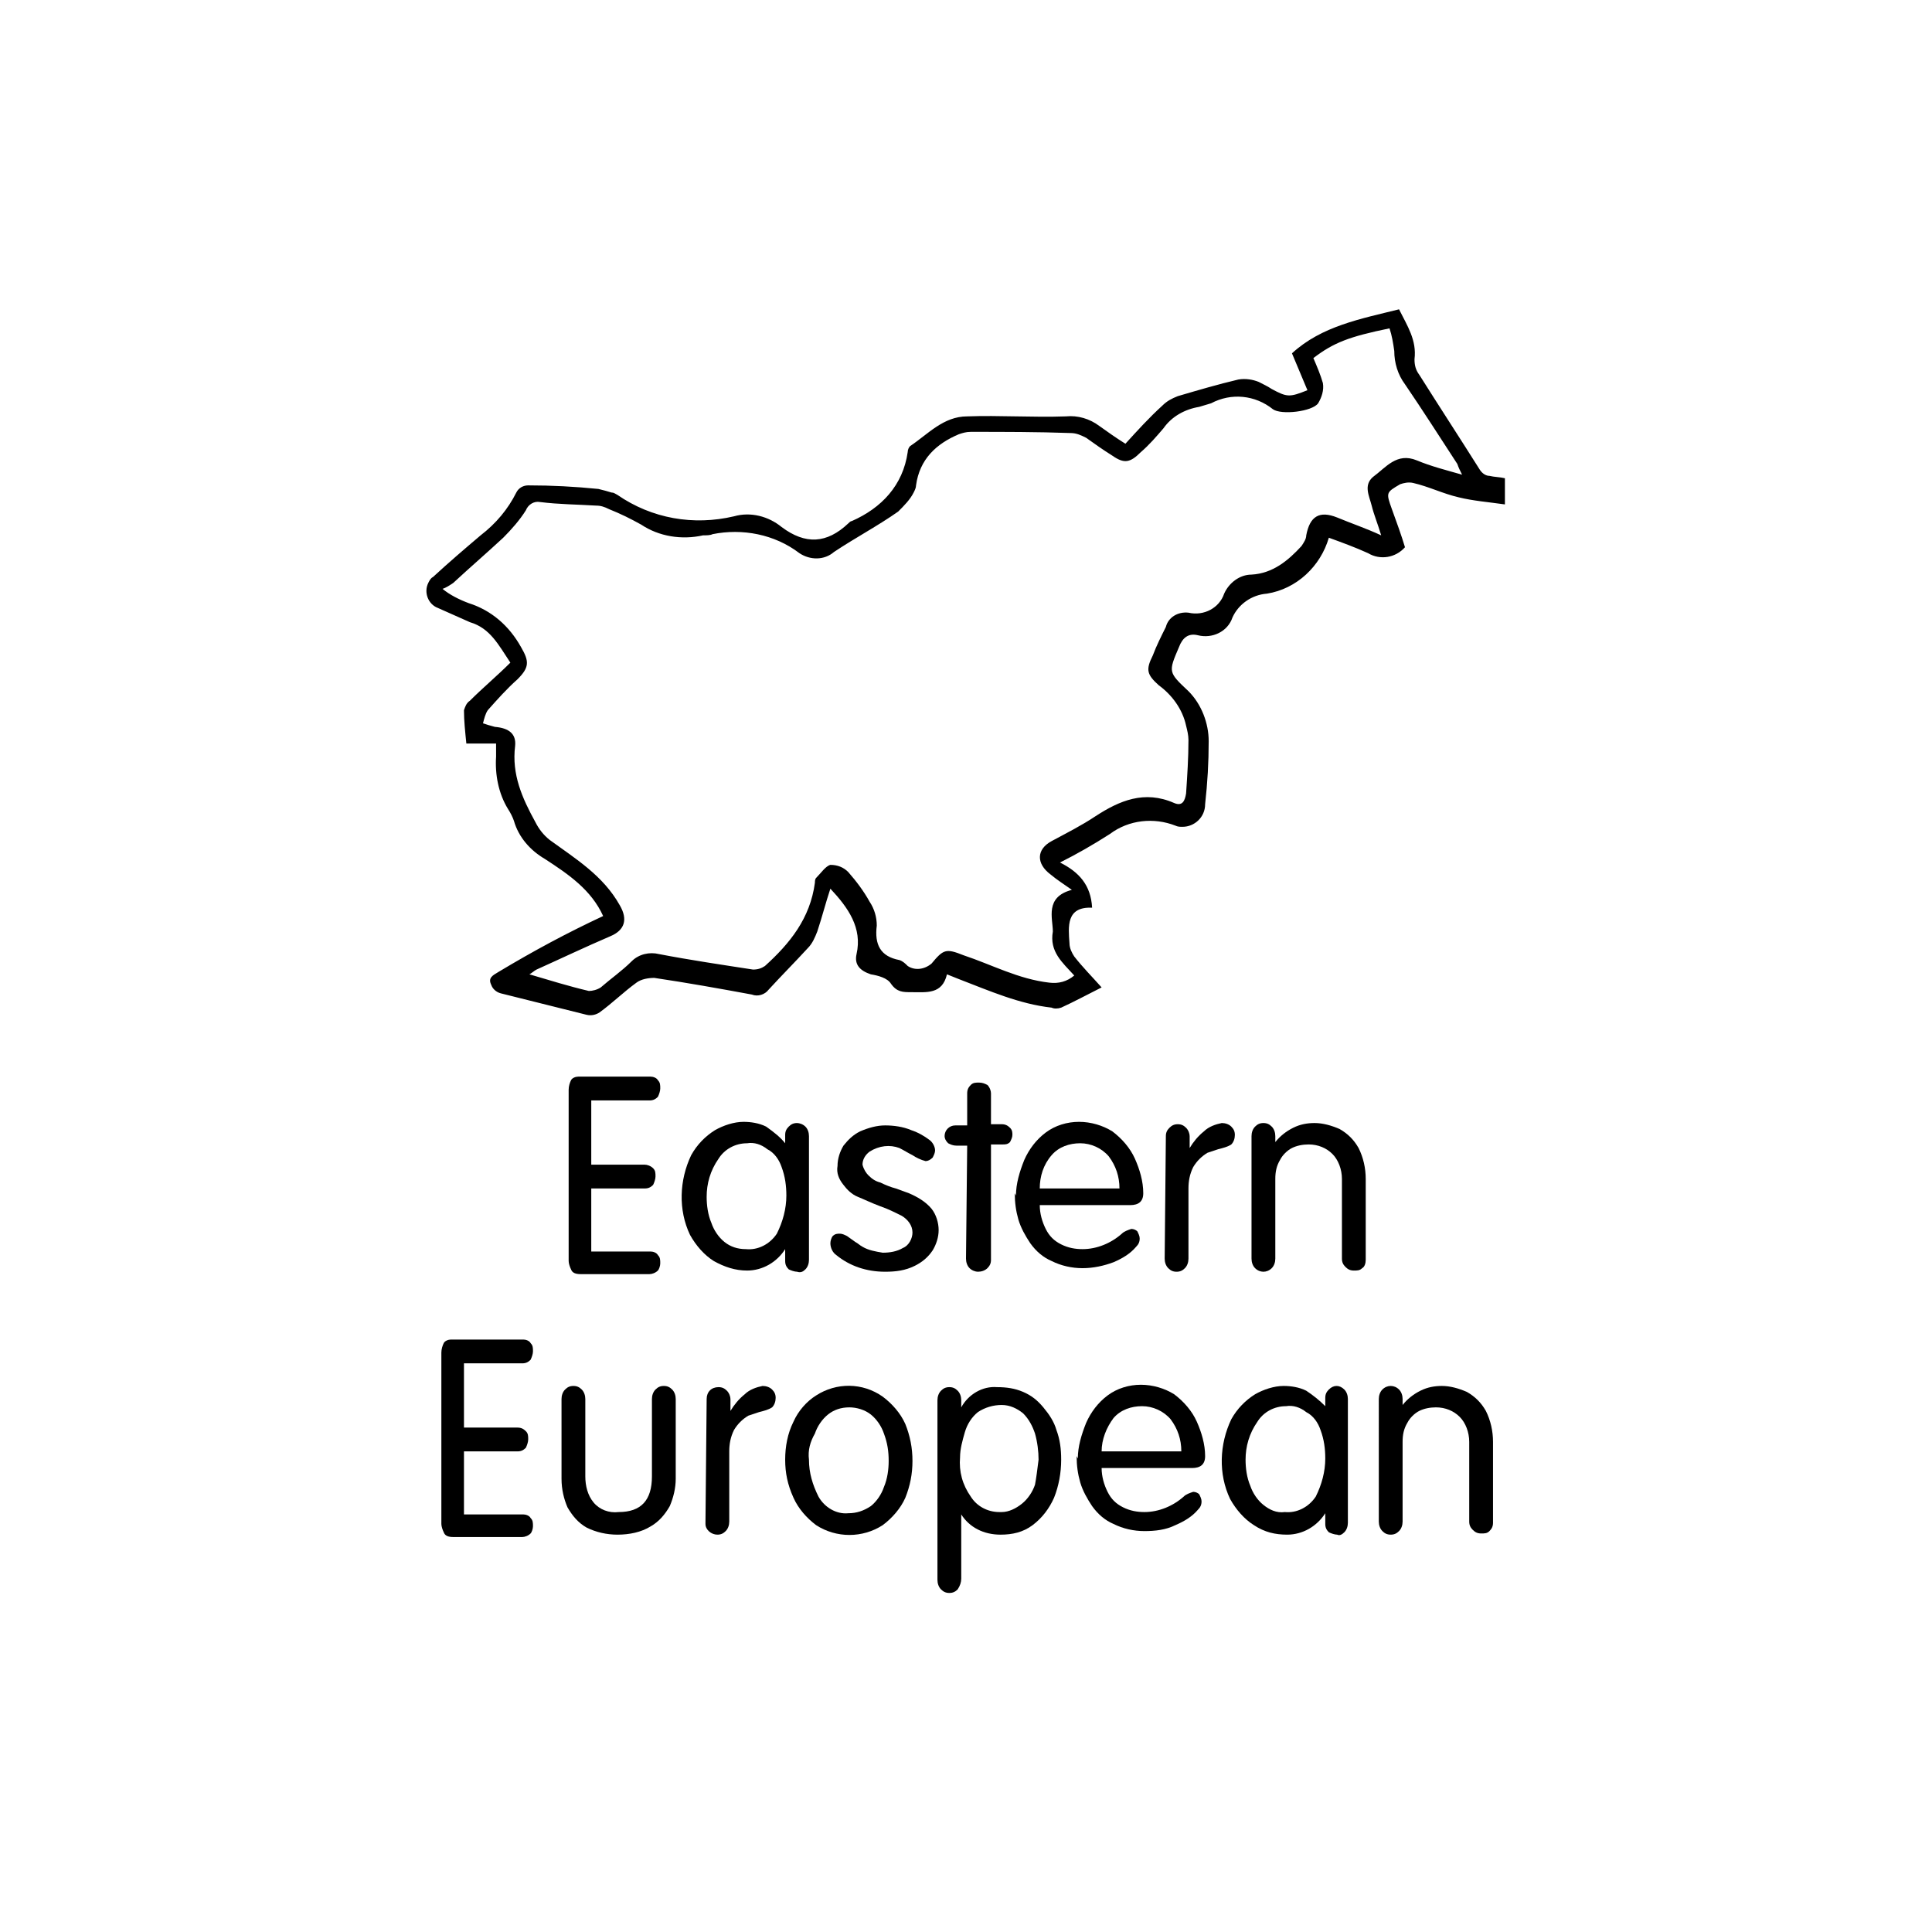 <?xml version="1.0" encoding="utf-8"?>
<!-- Generator: Adobe Illustrator 25.2.0, SVG Export Plug-In . SVG Version: 6.00 Build 0)  -->
<svg version="1.1" id="Layer_1" xmlns="http://www.w3.org/2000/svg" xmlns:xlink="http://www.w3.org/1999/xlink" x="0px" y="0px"
	 viewBox="0 0 162.4 162.4" style="enable-background:new 0 0 162.4 162.4;" xml:space="preserve">
<g>
	<path d="M47.8,91.6c0-0.3,0.1-0.6,0.2-0.8c0.1-0.2,0.4-0.3,0.6-0.3h6.1c0.2,0,0.5,0.1,0.6,0.3c0.2,0.2,0.2,0.4,0.2,0.7
		c0,0.2-0.1,0.5-0.2,0.7c-0.2,0.2-0.4,0.3-0.7,0.3h-4.9v5.4h4.5c0.2,0,0.5,0.1,0.7,0.3c0.2,0.2,0.2,0.4,0.2,0.7
		c0,0.2-0.1,0.5-0.2,0.7c-0.2,0.2-0.4,0.3-0.7,0.3h-4.5v5.3h5c0.2,0,0.5,0.1,0.6,0.3c0.2,0.2,0.2,0.4,0.2,0.7c0,0.2-0.1,0.5-0.2,0.6
		c-0.2,0.2-0.5,0.3-0.7,0.3h-5.8c-0.4,0-0.7-0.1-0.8-0.4c-0.1-0.2-0.2-0.5-0.2-0.7L47.8,91.6z"/>
	<path d="M66,96.1v-0.7c0-0.3,0.1-0.5,0.3-0.7c0.2-0.2,0.4-0.3,0.7-0.3c0.2,0,0.5,0.1,0.7,0.3c0.2,0.2,0.3,0.5,0.3,0.8v10.4
		c0,0.3-0.1,0.6-0.3,0.8c-0.2,0.2-0.4,0.3-0.7,0.2c-0.2,0-0.5-0.1-0.7-0.2c-0.2-0.2-0.3-0.4-0.3-0.7V105l0,0
		c-0.7,1.1-1.9,1.8-3.2,1.8c-1,0-1.9-0.3-2.8-0.8c-0.8-0.5-1.5-1.3-2-2.2c-1-2.1-0.9-4.6,0.1-6.7c0.5-0.9,1.2-1.6,2-2.1
		c0.7-0.4,1.6-0.7,2.4-0.7c0.6,0,1.3,0.1,1.9,0.4C65.1,95.2,65.6,95.6,66,96.1L66,96.1z M59.4,100.6c0,0.7,0.1,1.5,0.4,2.2
		c0.2,0.6,0.6,1.2,1.1,1.6c0.5,0.4,1.1,0.6,1.8,0.6c1,0.1,2-0.4,2.6-1.3c0.5-1,0.8-2.1,0.8-3.2c0-0.8-0.1-1.6-0.4-2.4
		c-0.2-0.6-0.6-1.2-1.2-1.5c-0.5-0.4-1.1-0.6-1.7-0.5l0,0c-1,0-1.9,0.5-2.4,1.3C59.7,98.4,59.4,99.5,59.4,100.6z"/>
	<path d="M70.3,105.5c-0.3-0.2-0.5-0.6-0.5-1c0-0.2,0.1-0.5,0.2-0.6c0.2-0.2,0.4-0.2,0.6-0.2c0.2,0,0.4,0.1,0.6,0.2l0.7,0.5
		c0.2,0.1,0.4,0.3,0.6,0.4c0.5,0.3,1.1,0.4,1.7,0.5c0.6,0,1.2-0.1,1.7-0.4c0.5-0.2,0.8-0.8,0.8-1.3c0-0.6-0.4-1.1-0.9-1.4
		c-0.6-0.3-1.2-0.6-1.8-0.8c-0.8-0.3-1.4-0.6-1.9-0.8c-0.5-0.2-0.9-0.6-1.2-1c-0.4-0.5-0.6-1-0.5-1.6c0-0.6,0.2-1.2,0.5-1.7
		c0.4-0.5,0.8-0.9,1.4-1.2c0.7-0.3,1.4-0.5,2.1-0.5c0.7,0,1.5,0.1,2.2,0.4c0.6,0.2,1.1,0.5,1.5,0.8c0.3,0.2,0.5,0.6,0.5,0.9
		c0,0.2-0.1,0.4-0.2,0.6c-0.2,0.2-0.4,0.3-0.6,0.3c-0.4-0.1-0.8-0.3-1.1-0.5c-0.4-0.2-0.7-0.4-1.1-0.6c-0.8-0.3-1.7-0.2-2.5,0.3
		c-0.4,0.3-0.6,0.7-0.6,1.1c0.1,0.4,0.3,0.7,0.5,0.9c0.3,0.3,0.6,0.5,1,0.6c0.4,0.2,0.9,0.4,1.3,0.5l1.1,0.4
		c0.7,0.3,1.4,0.7,1.9,1.3c0.4,0.5,0.6,1.2,0.6,1.8c0,0.6-0.2,1.2-0.5,1.7c-0.4,0.6-0.9,1-1.5,1.3c-0.8,0.4-1.6,0.5-2.5,0.5
		C72.8,106.9,71.4,106.4,70.3,105.5z"/>
	<path d="M81.3,96.3h-0.9c-0.3,0-0.5-0.1-0.7-0.2c-0.2-0.2-0.3-0.4-0.3-0.6c0-0.5,0.4-0.9,0.9-0.9c0,0,0.1,0,0.1,0h0.9v-2.7
		c0-0.3,0.1-0.5,0.3-0.7c0.2-0.2,0.4-0.2,0.7-0.2c0.3,0,0.5,0.1,0.7,0.2c0.2,0.2,0.3,0.5,0.3,0.7v2.6h0.9c0.3,0,0.5,0.1,0.7,0.3
		c0.2,0.2,0.2,0.4,0.2,0.6c0,0.2-0.1,0.4-0.2,0.6c-0.2,0.2-0.4,0.2-0.6,0.2h-1v9.7c0,0.3-0.1,0.5-0.3,0.7c-0.2,0.2-0.5,0.3-0.8,0.3
		c-0.2,0-0.5-0.1-0.7-0.3c-0.2-0.2-0.3-0.5-0.3-0.8L81.3,96.3z"/>
	<path d="M85.4,100.5c0-1,0.3-2,0.7-3c0.4-0.9,1-1.7,1.8-2.3c0.8-0.6,1.8-0.9,2.8-0.9c1,0,2,0.3,2.8,0.8c0.8,0.6,1.5,1.4,1.9,2.3
		c0.4,0.9,0.7,1.9,0.7,2.9c0,0.7-0.4,1-1.1,1h-7.6c0,0.7,0.2,1.4,0.5,2c0.3,0.6,0.7,1,1.3,1.3c0.6,0.3,1.2,0.4,1.8,0.4
		c1.2,0,2.4-0.5,3.3-1.3c0.2-0.2,0.5-0.3,0.8-0.4c0.2,0,0.4,0.1,0.5,0.2c0.1,0.2,0.2,0.4,0.2,0.6c0,0.3-0.1,0.5-0.3,0.7
		c-0.5,0.6-1.2,1-1.9,1.3c-0.8,0.3-1.7,0.5-2.6,0.5c-0.9,0-1.8-0.2-2.6-0.6c-0.7-0.3-1.3-0.8-1.8-1.5c-0.4-0.6-0.8-1.3-1-2
		c-0.2-0.7-0.3-1.4-0.3-2.2L85.4,100.5L85.4,100.5z M87.4,99.9h6.7c0-1-0.3-1.9-0.9-2.7c-0.6-0.7-1.5-1.1-2.4-1.1
		c-0.9,0-1.8,0.3-2.4,1C87.7,97.9,87.4,98.9,87.4,99.9L87.4,99.9z"/>
	<path d="M98,95.5c0-0.3,0.1-0.5,0.3-0.7c0.2-0.2,0.4-0.3,0.7-0.3c0.3,0,0.5,0.1,0.7,0.3c0.2,0.2,0.3,0.5,0.3,0.7v1l0,0
		c0.3-0.5,0.7-1,1.2-1.4c0.4-0.4,1-0.6,1.5-0.7c0.3,0,0.6,0.1,0.8,0.3c0.2,0.2,0.3,0.4,0.3,0.7c0,0.3-0.1,0.6-0.3,0.8
		c-0.3,0.2-0.7,0.3-1.1,0.4c-0.3,0.1-0.6,0.2-0.9,0.3c-0.5,0.3-0.9,0.7-1.2,1.2c-0.3,0.6-0.4,1.2-0.4,1.8v5.9c0,0.3-0.1,0.6-0.3,0.8
		c-0.2,0.2-0.4,0.3-0.7,0.3c-0.3,0-0.5-0.1-0.7-0.3c-0.2-0.2-0.3-0.5-0.3-0.8L98,95.5z"/>
	<path d="M105.2,95.5c0-0.3,0.1-0.6,0.3-0.8c0.2-0.2,0.4-0.3,0.7-0.3c0.3,0,0.5,0.1,0.7,0.3c0.2,0.2,0.3,0.5,0.3,0.8V96l0,0
		c0.4-0.5,0.9-0.9,1.5-1.2c0.6-0.3,1.2-0.4,1.8-0.4c0.7,0,1.4,0.2,2.1,0.5c0.7,0.4,1.2,0.9,1.6,1.6c0.4,0.8,0.6,1.7,0.6,2.6v6.8
		c0,0.3-0.1,0.6-0.3,0.7c-0.2,0.2-0.4,0.2-0.7,0.2c-0.3,0-0.5-0.1-0.7-0.3c-0.2-0.2-0.3-0.4-0.3-0.7v-6.7c0-0.8-0.3-1.6-0.8-2.1
		c-0.5-0.5-1.2-0.8-2-0.8c-0.5,0-1,0.1-1.4,0.3c-0.4,0.2-0.8,0.6-1,1c-0.3,0.5-0.4,1-0.4,1.6v6.7c0,0.3-0.1,0.6-0.3,0.8
		c-0.4,0.4-1,0.4-1.4,0c-0.2-0.2-0.3-0.5-0.3-0.8L105.2,95.5z"/>
	<path d="M37.1,113.7c0-0.3,0.1-0.6,0.2-0.8c0.1-0.2,0.4-0.3,0.6-0.3H44c0.2,0,0.5,0.1,0.6,0.3c0.2,0.2,0.2,0.4,0.2,0.7
		c0,0.2-0.1,0.5-0.2,0.7c-0.2,0.2-0.4,0.3-0.7,0.3h-4.9v5.4h4.5c0.3,0,0.5,0.1,0.7,0.3c0.2,0.2,0.2,0.4,0.2,0.7
		c0,0.2-0.1,0.5-0.2,0.7c-0.2,0.2-0.4,0.3-0.7,0.3h-4.5v5.3h5c0.2,0,0.5,0.1,0.6,0.3c0.2,0.2,0.2,0.4,0.2,0.7c0,0.2-0.1,0.5-0.2,0.6
		c-0.2,0.2-0.5,0.3-0.7,0.3h-5.8c-0.4,0-0.7-0.1-0.8-0.4c-0.1-0.2-0.2-0.5-0.2-0.7L37.1,113.7z"/>
	<path d="M47.2,117.6c0-0.3,0.1-0.6,0.3-0.8c0.2-0.2,0.4-0.3,0.7-0.3c0.3,0,0.5,0.1,0.7,0.3c0.2,0.2,0.3,0.5,0.3,0.8v6.5
		c0,0.8,0.2,1.6,0.7,2.2c0.5,0.6,1.3,0.9,2.1,0.8c1.9,0,2.8-1,2.8-3v-6.5c0-0.3,0.1-0.6,0.3-0.8c0.2-0.2,0.4-0.3,0.7-0.3
		c0.3,0,0.5,0.1,0.7,0.3c0.2,0.2,0.3,0.5,0.3,0.8v6.7c0,0.8-0.2,1.6-0.5,2.3c-0.4,0.7-0.9,1.3-1.6,1.7c-0.8,0.5-1.8,0.7-2.8,0.7
		c-0.9,0-1.8-0.2-2.6-0.6c-0.7-0.4-1.2-1-1.6-1.7c-0.3-0.7-0.5-1.5-0.5-2.4L47.2,117.6z"/>
	<path d="M59.4,117.6c0-0.6,0.4-1,1-1c0,0,0,0,0,0c0.3,0,0.5,0.1,0.7,0.3c0.2,0.2,0.3,0.5,0.3,0.7v1l0,0c0.3-0.5,0.7-1,1.2-1.4
		c0.4-0.4,1-0.6,1.5-0.7c0.3,0,0.6,0.1,0.8,0.3c0.2,0.2,0.3,0.4,0.3,0.7c0,0.3-0.1,0.6-0.3,0.8c-0.3,0.2-0.7,0.3-1.1,0.4
		c-0.3,0.1-0.6,0.2-0.9,0.3c-0.5,0.3-0.9,0.7-1.2,1.2c-0.3,0.6-0.4,1.2-0.4,1.8v5.9c0,0.3-0.1,0.6-0.3,0.8c-0.2,0.2-0.4,0.3-0.7,0.3
		c-0.5,0-1-0.4-1-0.9c0,0,0-0.1,0-0.1L59.4,117.6z"/>
	<path d="M66,122.7c0-1.1,0.2-2.2,0.7-3.2c0.4-0.9,1.1-1.7,1.9-2.2c1.7-1.1,3.9-1.1,5.6,0.1c0.8,0.6,1.5,1.4,1.9,2.3
		c0.4,1,0.6,2,0.6,3.1c0,1.1-0.2,2.1-0.6,3.1c-0.4,0.9-1.1,1.7-1.9,2.3c-1.7,1.1-3.9,1.1-5.6,0c-0.8-0.6-1.5-1.4-1.9-2.3
		C66.2,124.8,66,123.8,66,122.7z M68,122.7c0,1.1,0.3,2.1,0.8,3.1c0.5,0.9,1.5,1.5,2.5,1.4c0.7,0,1.3-0.2,1.9-0.6
		c0.5-0.4,0.9-1,1.1-1.6c0.3-0.7,0.4-1.5,0.4-2.2c0-0.8-0.1-1.5-0.4-2.3c-0.2-0.6-0.6-1.2-1.1-1.6c-0.5-0.4-1.2-0.6-1.8-0.6
		c-0.7,0-1.3,0.2-1.8,0.6c-0.5,0.4-0.9,1-1.1,1.6C68.1,121.2,67.9,121.9,68,122.7z"/>
	<path d="M80.8,127.3v5.4c0,0.3-0.1,0.6-0.3,0.9c-0.2,0.2-0.4,0.3-0.7,0.3c-0.3,0-0.5-0.1-0.7-0.3c-0.2-0.2-0.3-0.5-0.3-0.8v-15.1
		c0-0.3,0.1-0.6,0.3-0.8c0.2-0.2,0.4-0.3,0.7-0.3c0.3,0,0.5,0.1,0.7,0.3c0.2,0.2,0.3,0.5,0.3,0.8v0.6l0,0c0.6-1.1,1.8-1.8,3-1.7
		c0.8,0,1.5,0.1,2.2,0.4c0.7,0.3,1.2,0.7,1.7,1.3c0.5,0.6,0.9,1.2,1.1,1.9c0.3,0.8,0.4,1.6,0.4,2.5c0,1.1-0.2,2.2-0.6,3.2
		c-0.4,0.9-1,1.7-1.8,2.3c-0.8,0.6-1.7,0.8-2.7,0.8C82.7,129,81.5,128.4,80.8,127.3L80.8,127.3z M87.3,122.7c0-0.7-0.1-1.5-0.3-2.2
		c-0.2-0.6-0.5-1.2-1-1.7c-0.5-0.4-1.1-0.7-1.8-0.7c-0.7,0-1.4,0.2-2,0.6c-0.5,0.4-0.9,1-1.1,1.7c-0.2,0.7-0.4,1.4-0.4,2.1
		c-0.1,1.2,0.2,2.3,0.9,3.3c0.5,0.8,1.4,1.3,2.4,1.3c0.1,0,0.1,0,0.2,0c0.6,0,1.2-0.3,1.7-0.7c0.5-0.4,0.9-1,1.1-1.6
		C87.1,124.3,87.2,123.5,87.3,122.7L87.3,122.7z"/>
	<path d="M90.6,122.6c0-1,0.3-2,0.7-3c0.4-0.9,1-1.7,1.8-2.3c0.8-0.6,1.8-0.9,2.8-0.9c1,0,2,0.3,2.8,0.8c0.8,0.6,1.5,1.4,1.9,2.3
		c0.4,0.9,0.7,1.9,0.7,2.9c0,0.7-0.4,1-1.1,1h-7.6c0,0.7,0.2,1.4,0.5,2c0.3,0.6,0.7,1,1.3,1.3c0.6,0.3,1.2,0.4,1.8,0.4
		c1.2,0,2.4-0.5,3.3-1.3c0.2-0.2,0.5-0.3,0.8-0.4c0.2,0,0.4,0.1,0.5,0.2c0.1,0.2,0.2,0.4,0.2,0.6c0,0.3-0.1,0.5-0.3,0.7
		c-0.5,0.6-1.2,1-1.9,1.3c-0.8,0.4-1.7,0.5-2.6,0.5c-0.9,0-1.8-0.2-2.6-0.6c-0.7-0.3-1.3-0.8-1.8-1.5c-0.4-0.6-0.8-1.3-1-2
		c-0.2-0.7-0.3-1.4-0.3-2.2L90.6,122.6L90.6,122.6z M92.6,122h6.7c0-1-0.3-1.9-0.9-2.7c-0.6-0.7-1.5-1.1-2.4-1.1
		c-0.9,0-1.8,0.3-2.4,1C93,120,92.6,121,92.6,122L92.6,122z"/>
	<path d="M111.4,118.2v-0.7c0-0.3,0.1-0.5,0.3-0.7c0.4-0.4,0.9-0.4,1.3,0c0.2,0.2,0.3,0.5,0.3,0.8v10.4c0,0.3-0.1,0.6-0.3,0.8
		c-0.2,0.2-0.4,0.3-0.6,0.2c-0.2,0-0.5-0.1-0.7-0.2c-0.2-0.2-0.3-0.4-0.3-0.7v-0.9l0,0c-0.7,1.1-1.9,1.8-3.2,1.8
		c-1,0-1.9-0.2-2.8-0.8c-0.8-0.5-1.5-1.3-2-2.2c-1-2.1-0.9-4.6,0.1-6.7c0.5-0.9,1.2-1.6,2-2.1c0.7-0.4,1.6-0.7,2.4-0.7
		c0.6,0,1.3,0.1,1.9,0.4C110.4,117.3,110.9,117.7,111.4,118.2L111.4,118.2z M104.7,122.7c0,0.7,0.1,1.5,0.4,2.2
		c0.2,0.6,0.6,1.2,1.1,1.6c0.5,0.4,1.1,0.7,1.8,0.6c1,0.1,2-0.4,2.6-1.3c0.5-1,0.8-2.1,0.8-3.2c0-0.8-0.1-1.6-0.4-2.4
		c-0.2-0.6-0.6-1.2-1.2-1.5c-0.5-0.4-1.1-0.6-1.7-0.5l0,0c-1,0-1.9,0.5-2.4,1.3C105,120.5,104.7,121.6,104.7,122.7L104.7,122.7z"/>
	<path d="M115.9,117.6c0-0.3,0.1-0.6,0.3-0.8c0.4-0.4,1-0.4,1.4,0c0.2,0.2,0.3,0.5,0.3,0.8v0.5l0,0c0.4-0.5,0.9-0.9,1.5-1.2
		c0.6-0.3,1.2-0.4,1.8-0.4c0.7,0,1.4,0.2,2.1,0.5c0.7,0.4,1.2,0.9,1.6,1.6c0.4,0.8,0.6,1.7,0.6,2.6v6.8c0,0.3-0.1,0.5-0.3,0.7
		c-0.2,0.2-0.4,0.2-0.7,0.2c-0.3,0-0.5-0.1-0.7-0.3c-0.2-0.2-0.3-0.4-0.3-0.7v-6.7c0-0.8-0.3-1.6-0.8-2.1c-0.5-0.5-1.2-0.8-2-0.8
		c-0.5,0-1,0.1-1.4,0.3c-0.4,0.2-0.8,0.6-1,1c-0.3,0.5-0.4,1-0.4,1.6v6.7c0,0.3-0.1,0.6-0.3,0.8c-0.2,0.2-0.4,0.3-0.7,0.3
		c-0.3,0-0.5-0.1-0.7-0.3c-0.2-0.2-0.3-0.5-0.3-0.8L115.9,117.6z"/>
</g>
<path d="M50.7,77c-1-2.2-2.9-3.5-4.9-4.8c-1.2-0.7-2.2-1.8-2.6-3.2c-0.1-0.3-0.3-0.7-0.5-1c-0.8-1.3-1.1-2.9-1-4.4
	c0-0.4,0-0.7,0-1.1h-2.5c-0.1-1-0.2-1.9-0.2-2.8c0.1-0.3,0.2-0.6,0.5-0.8c1.1-1.1,2.3-2.1,3.4-3.2c-1-1.5-1.7-2.9-3.4-3.4
	c-0.9-0.4-1.8-0.8-2.7-1.2C36,50.8,35.6,49.8,36,49c0.1-0.2,0.2-0.4,0.4-0.5c1.3-1.2,2.7-2.4,4-3.5c1.3-1,2.3-2.2,3-3.6
	c0.2-0.4,0.6-0.6,1-0.6c2,0,3.9,0.1,5.9,0.3c0.4,0.1,0.8,0.2,1.1,0.3c0.2,0,0.3,0.1,0.5,0.2c2.9,2,6.4,2.6,9.8,1.8
	c1.4-0.4,2.9,0,4,0.9c2,1.5,3.8,1.4,5.6-0.3c0.1-0.1,0.2-0.2,0.3-0.2c2.5-1.1,4.3-3,4.7-5.8c0-0.2,0.1-0.4,0.2-0.5
	c1.5-1,2.8-2.5,4.8-2.5c2.7-0.1,5.5,0.1,8.3,0c1-0.1,2,0.2,2.8,0.8c0.7,0.5,1.4,1,2.2,1.5c1-1.1,2-2.2,3.1-3.2
	c0.4-0.4,0.8-0.6,1.3-0.8c1.7-0.5,3.4-1,5.1-1.4c0.6-0.1,1.2,0,1.7,0.2c0.4,0.2,0.8,0.4,1.1,0.6c1.3,0.7,1.5,0.7,3,0.1l-1.3-3.1
	c2.5-2.3,5.8-2.9,9-3.7c0.7,1.4,1.5,2.6,1.3,4.2c0,0.5,0.1,0.9,0.4,1.3c1.7,2.7,3.4,5.3,5.1,8c0.2,0.3,0.5,0.5,0.8,0.5
	c0.4,0.1,0.9,0.1,1.3,0.2v2.2c-1.4-0.2-2.7-0.3-3.9-0.6c-1.3-0.3-2.5-0.9-3.8-1.2c-0.4-0.1-0.8,0-1.1,0.1c-1.2,0.7-1.2,0.7-0.7,2.1
	c0.4,1.1,0.8,2.2,1.1,3.2c-0.8,0.9-2.1,1.1-3.1,0.5c-1.1-0.5-2.2-0.9-3.3-1.3c-0.7,2.4-2.7,4.3-5.2,4.7c-1.3,0.1-2.4,0.9-2.9,2
	c-0.4,1.2-1.7,1.8-2.9,1.5c-0.8-0.2-1.3,0.2-1.6,1c-0.9,2.1-0.9,2.1,0.8,3.7c1.1,1.1,1.7,2.7,1.7,4.2c0,1.8-0.1,3.5-0.3,5.3
	c0,1.1-0.9,1.9-1.9,1.9c-0.2,0-0.4,0-0.6-0.1c-1.8-0.7-3.9-0.5-5.5,0.7c-1.4,0.9-2.8,1.7-4.2,2.4c1.6,0.8,2.6,1.9,2.7,3.8
	c-2.2-0.1-2,1.6-1.9,3c0,0.4,0.2,0.8,0.4,1.1c0.7,0.9,1.5,1.7,2.3,2.6c-1.2,0.6-2.3,1.2-3.4,1.7c-0.3,0.1-0.6,0.1-0.8,0
	c-2.7-0.3-5.2-1.4-7.8-2.4l-1-0.4c-0.4,1.7-1.7,1.5-3,1.5c-0.7,0-1.2,0-1.7-0.7c-0.3-0.5-1.1-0.7-1.7-0.8c-0.9-0.3-1.4-0.8-1.2-1.7
	c0.5-2.2-0.7-3.9-2.2-5.5c-0.4,1.2-0.7,2.4-1.1,3.6c-0.2,0.5-0.4,1-0.8,1.4c-1.1,1.2-2.2,2.3-3.3,3.5c-0.3,0.4-0.9,0.6-1.4,0.4
	c-2.7-0.5-5.5-1-8.2-1.4c-0.5,0-1.1,0.1-1.5,0.4c-1.1,0.8-2,1.7-3.1,2.5c-0.3,0.2-0.7,0.3-1.1,0.2c-2.4-0.6-4.8-1.2-7.2-1.8
	c-0.4-0.1-0.7-0.4-0.8-0.7c-0.3-0.6,0.1-0.8,0.6-1.1C44.9,79.9,47.7,78.4,50.7,77z M90.1,74.8c-0.7-0.5-1.2-0.8-1.8-1.3
	c-1.2-0.9-1.2-2.1,0.1-2.8c1.3-0.7,2.5-1.3,3.7-2.1c2-1.3,4.1-2.2,6.6-1.1c0.7,0.3,0.9-0.2,1-0.8c0.1-1.5,0.2-3,0.2-4.5
	c0-0.4-0.1-0.8-0.2-1.2c-0.3-1.4-1.2-2.6-2.3-3.4c-1-0.9-1.1-1.3-0.5-2.5c0.3-0.8,0.7-1.6,1.1-2.4c0.2-0.8,1-1.3,1.9-1.2
	c1.3,0.3,2.6-0.4,3-1.6c0.4-0.9,1.3-1.6,2.3-1.6c1.8-0.1,3.1-1.2,4.2-2.4c0.2-0.3,0.4-0.6,0.4-0.9c0.3-1.6,1.1-2.1,2.6-1.5
	c1.2,0.5,2.4,0.9,3.7,1.5c-0.3-1-0.6-1.7-0.8-2.5c-0.2-0.8-0.7-1.7,0.1-2.4c1.1-0.8,2-2.1,3.7-1.4c1.2,0.5,2.4,0.8,3.8,1.2
	c-0.2-0.4-0.3-0.6-0.4-0.9c-1.5-2.3-2.9-4.5-4.4-6.7c-0.6-0.8-0.9-1.8-0.9-2.8c-0.1-0.7-0.2-1.3-0.4-1.9c-3.4,0.7-4.7,1.2-6.4,2.5
	c0.3,0.7,0.6,1.4,0.8,2.1c0.1,0.6-0.1,1.2-0.4,1.7c-0.5,0.7-3.1,1-3.8,0.5c-1.5-1.2-3.5-1.4-5.2-0.5c-0.3,0.1-0.7,0.2-1,0.3
	c-1.2,0.2-2.3,0.8-3,1.8c-0.6,0.7-1.2,1.4-1.9,2c-0.9,0.9-1.4,1-2.4,0.3c-0.8-0.5-1.5-1-2.2-1.5c-0.4-0.2-0.8-0.4-1.3-0.4
	c-2.8-0.1-5.6-0.1-8.4-0.1c-0.4,0-0.7,0.1-1,0.2c-1.9,0.8-3.3,2.1-3.6,4.3c0,0.2-0.1,0.4-0.2,0.6C76.5,42,76,42.5,75.5,43
	c-1.7,1.2-3.6,2.2-5.4,3.4c-0.8,0.7-2,0.7-2.9,0.1c-2.1-1.6-4.8-2.1-7.3-1.6C59.7,45,59.4,45,59.1,45c-1.8,0.4-3.7,0.1-5.2-0.9
	c-0.9-0.5-1.7-0.9-2.7-1.3c-0.4-0.2-0.7-0.3-1.1-0.3c-1.6-0.1-3.1-0.1-4.7-0.3c-0.5-0.1-1,0.2-1.2,0.7c-0.5,0.8-1.2,1.6-1.9,2.3
	c-1.4,1.3-2.8,2.5-4.2,3.8c-0.3,0.2-0.6,0.4-0.9,0.5c0.6,0.5,1.4,0.9,2.2,1.2c1.9,0.6,3.4,1.9,4.4,3.7c0.7,1.2,0.7,1.7-0.3,2.7
	c-0.9,0.8-1.7,1.7-2.5,2.6c-0.2,0.3-0.3,0.7-0.4,1.1c0.3,0.1,0.6,0.2,1,0.3c1.2,0.1,1.8,0.6,1.7,1.6c-0.3,2.4,0.6,4.4,1.7,6.4
	c0.3,0.6,0.7,1.1,1.2,1.5c2.2,1.6,4.5,3,5.9,5.5c0.7,1.2,0.4,2.1-0.8,2.6c-2.1,0.9-4.2,1.9-6.2,2.8c-0.2,0.1-0.4,0.3-0.6,0.4
	c1.7,0.5,3.3,1,5,1.4c0.3,0,0.7-0.1,1-0.3c0.8-0.7,1.8-1.4,2.6-2.2c0.6-0.6,1.5-0.8,2.3-0.6c2.6,0.5,5.3,0.9,7.9,1.3
	c0.4,0,0.7-0.1,1-0.3c2.1-1.9,3.8-4,4.2-7c0-0.1,0-0.3,0.1-0.4c0.4-0.4,0.8-1,1.2-1.1c0.6,0,1.1,0.2,1.5,0.6
	c0.7,0.8,1.3,1.6,1.8,2.5c0.4,0.6,0.6,1.3,0.6,2c-0.2,1.6,0.3,2.6,1.9,2.9c0.3,0.1,0.5,0.3,0.7,0.5c0.6,0.4,1.4,0.3,2-0.2
	c1-1.2,1.2-1.3,2.7-0.7c2.4,0.8,4.6,2,7.2,2.3c0.8,0.1,1.5-0.1,2.1-0.6c-1-1.1-2.1-2-1.8-3.7C88.5,77.2,87.8,75.4,90.1,74.8
	L90.1,74.8z"/>
</svg>
